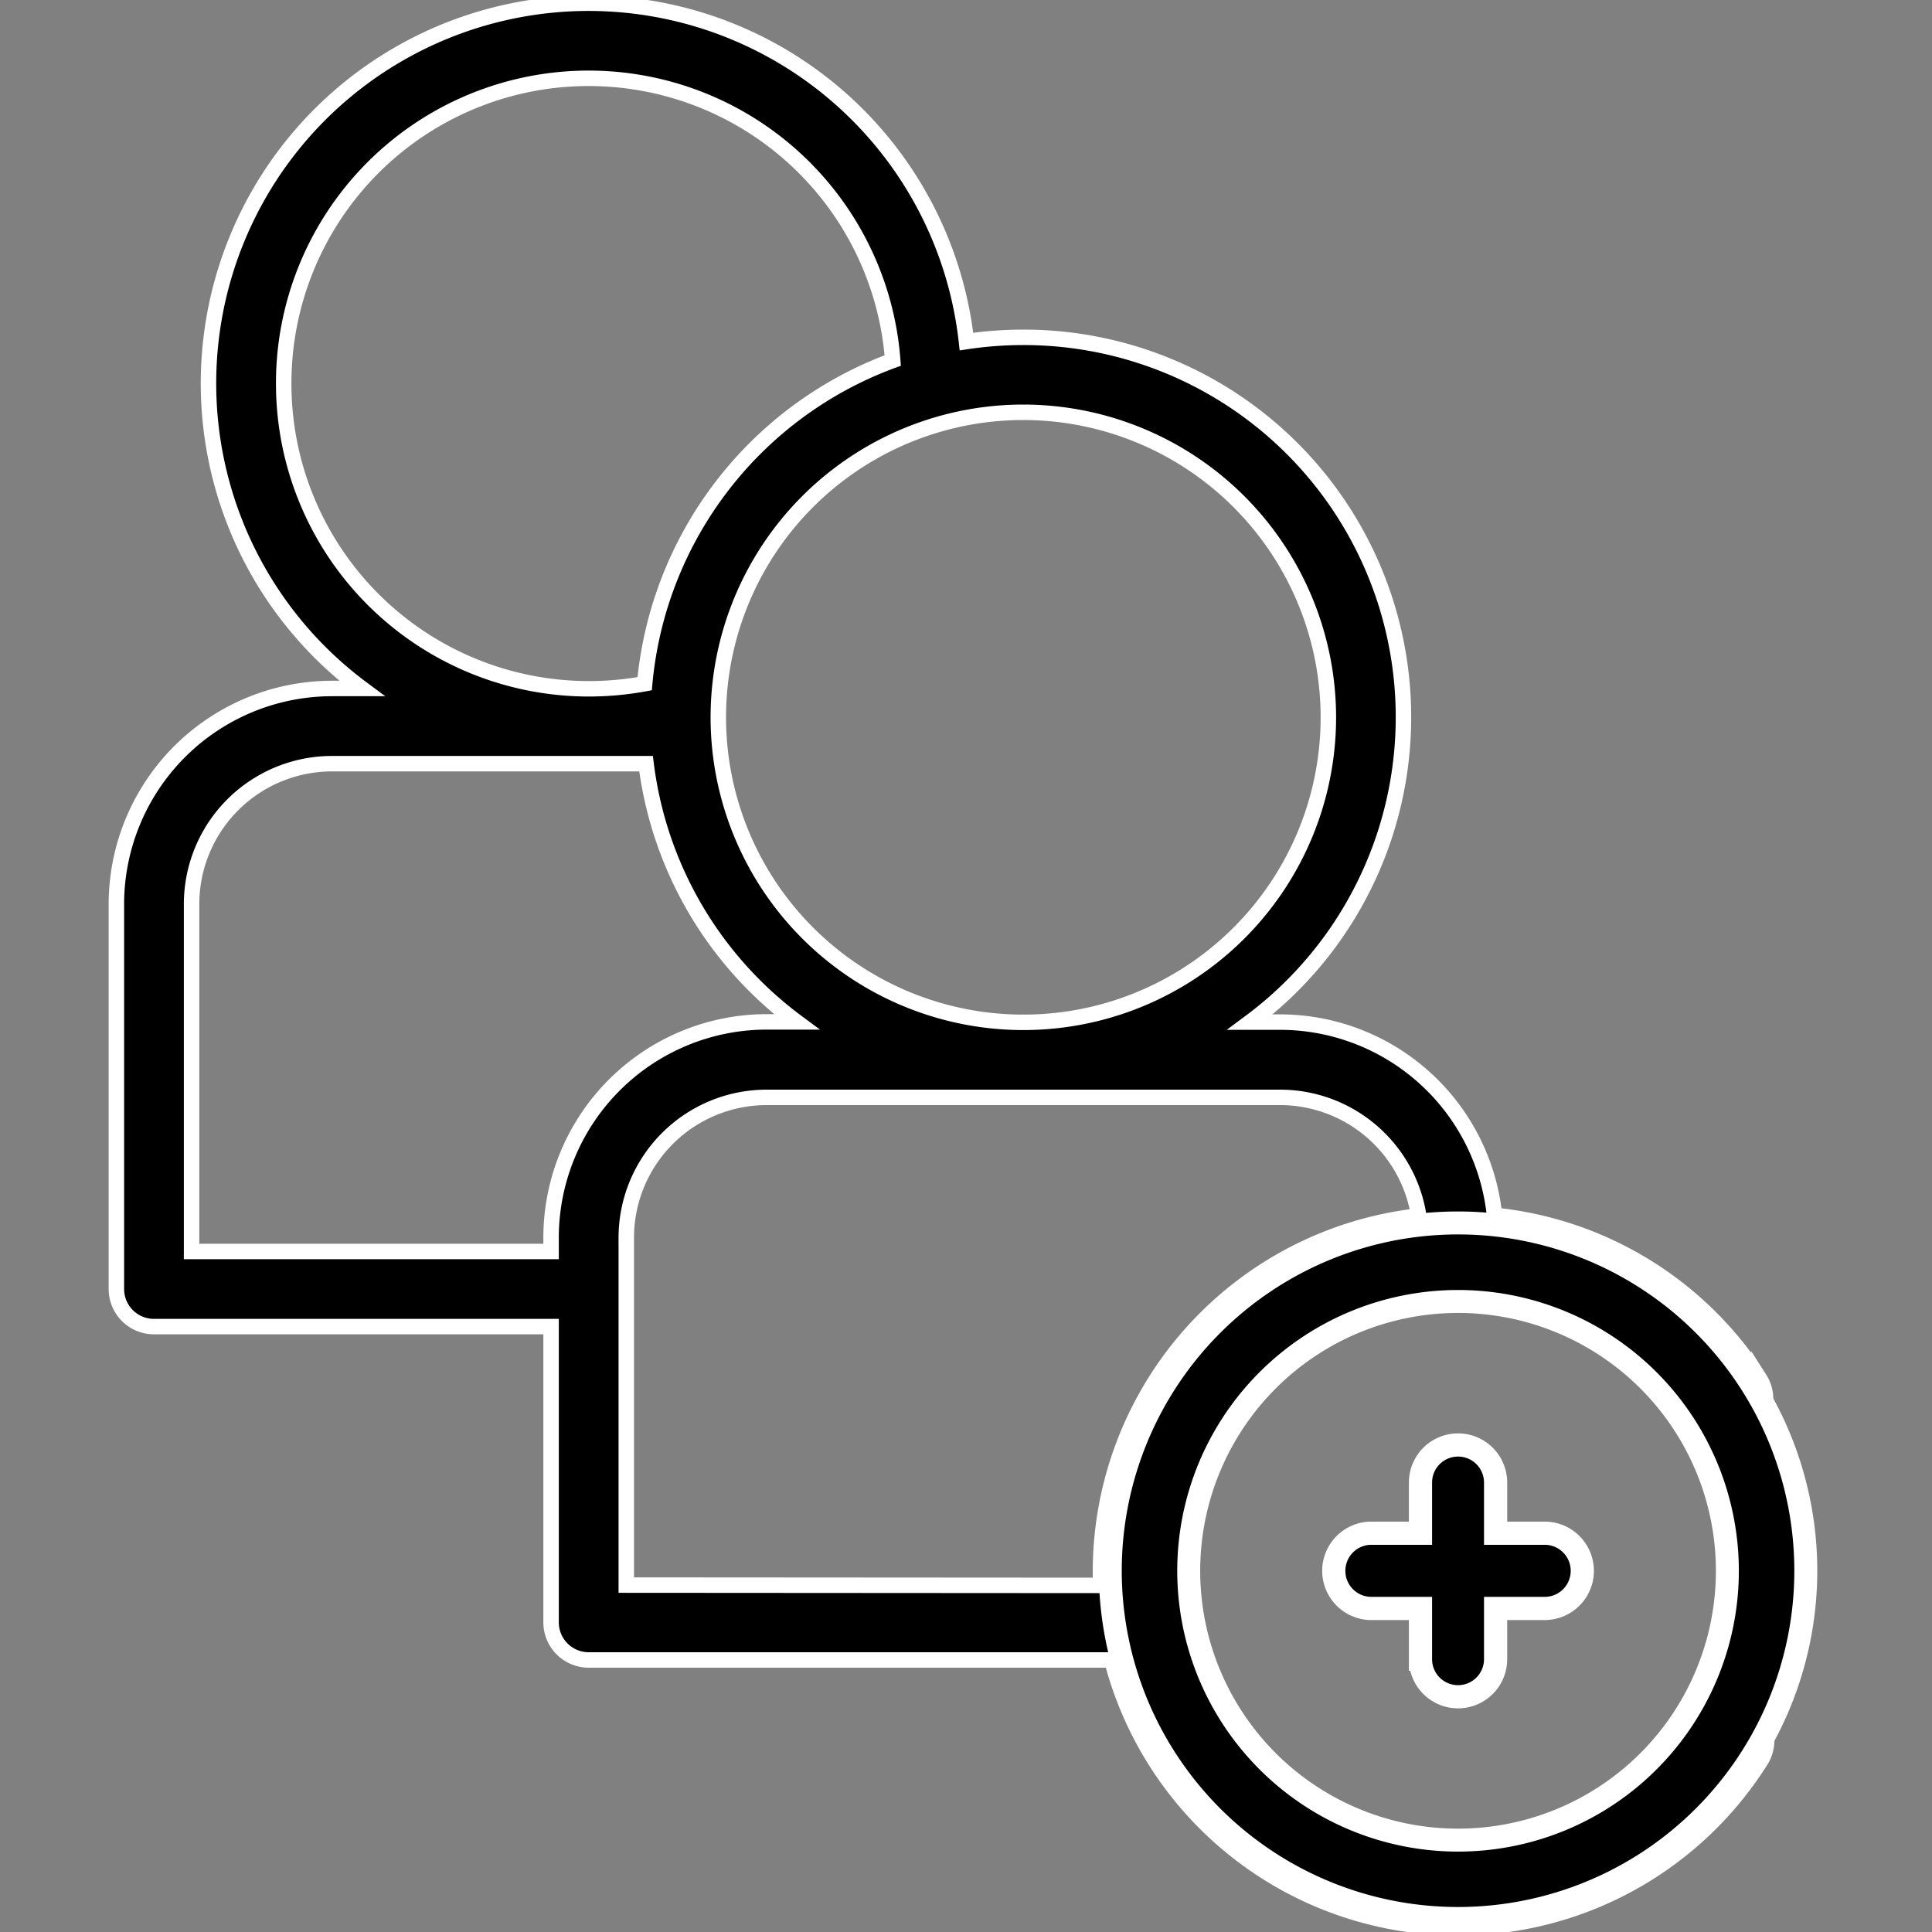 <svg id="Capa_1" data-name="Capa 1" xmlns="http://www.w3.org/2000/svg" viewBox="0 0 250 250"><rect x="0" y="0" width="250" height="250" fill="#808080" stroke="none"/><defs><style>.cls-1,.cls-2,.cls-3{stroke:#fff;stroke-miterlimit:10;}.cls-1{stroke-width:2px;}.cls-2{stroke-width:3px;}.cls-3{stroke-width:2.97px;}</style></defs><title>Stacoghner</title><path class="cls-1" d="M226.36,221.11a4.86,4.86,0,0,0-6.71,1.54,36.52,36.52,0,1,1-.23-39.13l.17.28a4.87,4.87,0,0,0,8.22-5.21l-.21-.33a46.12,46.12,0,0,0-34.21-21,27.92,27.92,0,0,0-27.74-25h-3.89a49.15,49.15,0,0,0-29.34-88.61,49.62,49.62,0,0,0-7.36.55A49.19,49.19,0,1,0,46.83,89.09H43A27.92,27.92,0,0,0,15.06,117V166.8a4.86,4.86,0,0,0,4.86,4.86H71.31v38.28a4.87,4.87,0,0,0,4.86,4.86h67.69a46.29,46.29,0,0,0,84,13,4.87,4.87,0,0,0-1.53-6.71ZM171.89,92.79a39.47,39.47,0,1,1-39.47-39.44A39.5,39.5,0,0,1,171.89,92.79ZM36.71,49.65a39.46,39.46,0,0,1,78.81-3,49.32,49.32,0,0,0-32.1,41.82,39.9,39.9,0,0,1-7.25.66A39.49,39.49,0,0,1,36.71,49.65Zm34.6,110.46v1.83H24.79V117A18.18,18.18,0,0,1,43,98.82H83.6a49.17,49.17,0,0,0,19.48,33.41H99.2A27.92,27.92,0,0,0,71.31,160.11Zm9.73,45v-45A18.17,18.17,0,0,1,99.2,142h66.45a18.18,18.18,0,0,1,17.94,15.34,46.32,46.32,0,0,0-41.19,46c0,.6,0,1.21,0,1.81Z"/><path class="cls-2" d="M188.67,219.56a4.86,4.86,0,0,0,4.86-4.86v-6.57h6.57a4.87,4.87,0,0,0,0-9.73h-6.57v-6.56a4.86,4.86,0,1,0-9.72,0v6.56h-6.57a4.87,4.87,0,0,0,0,9.73h6.57v6.57A4.86,4.86,0,0,0,188.67,219.56Z"/><path class="cls-3" d="M188.67,158.25a45,45,0,1,0,45,45A45,45,0,0,0,188.67,158.25Zm0,79.86a34.85,34.85,0,1,1,34.85-34.84A34.84,34.84,0,0,1,188.67,238.11Z"/></svg>
